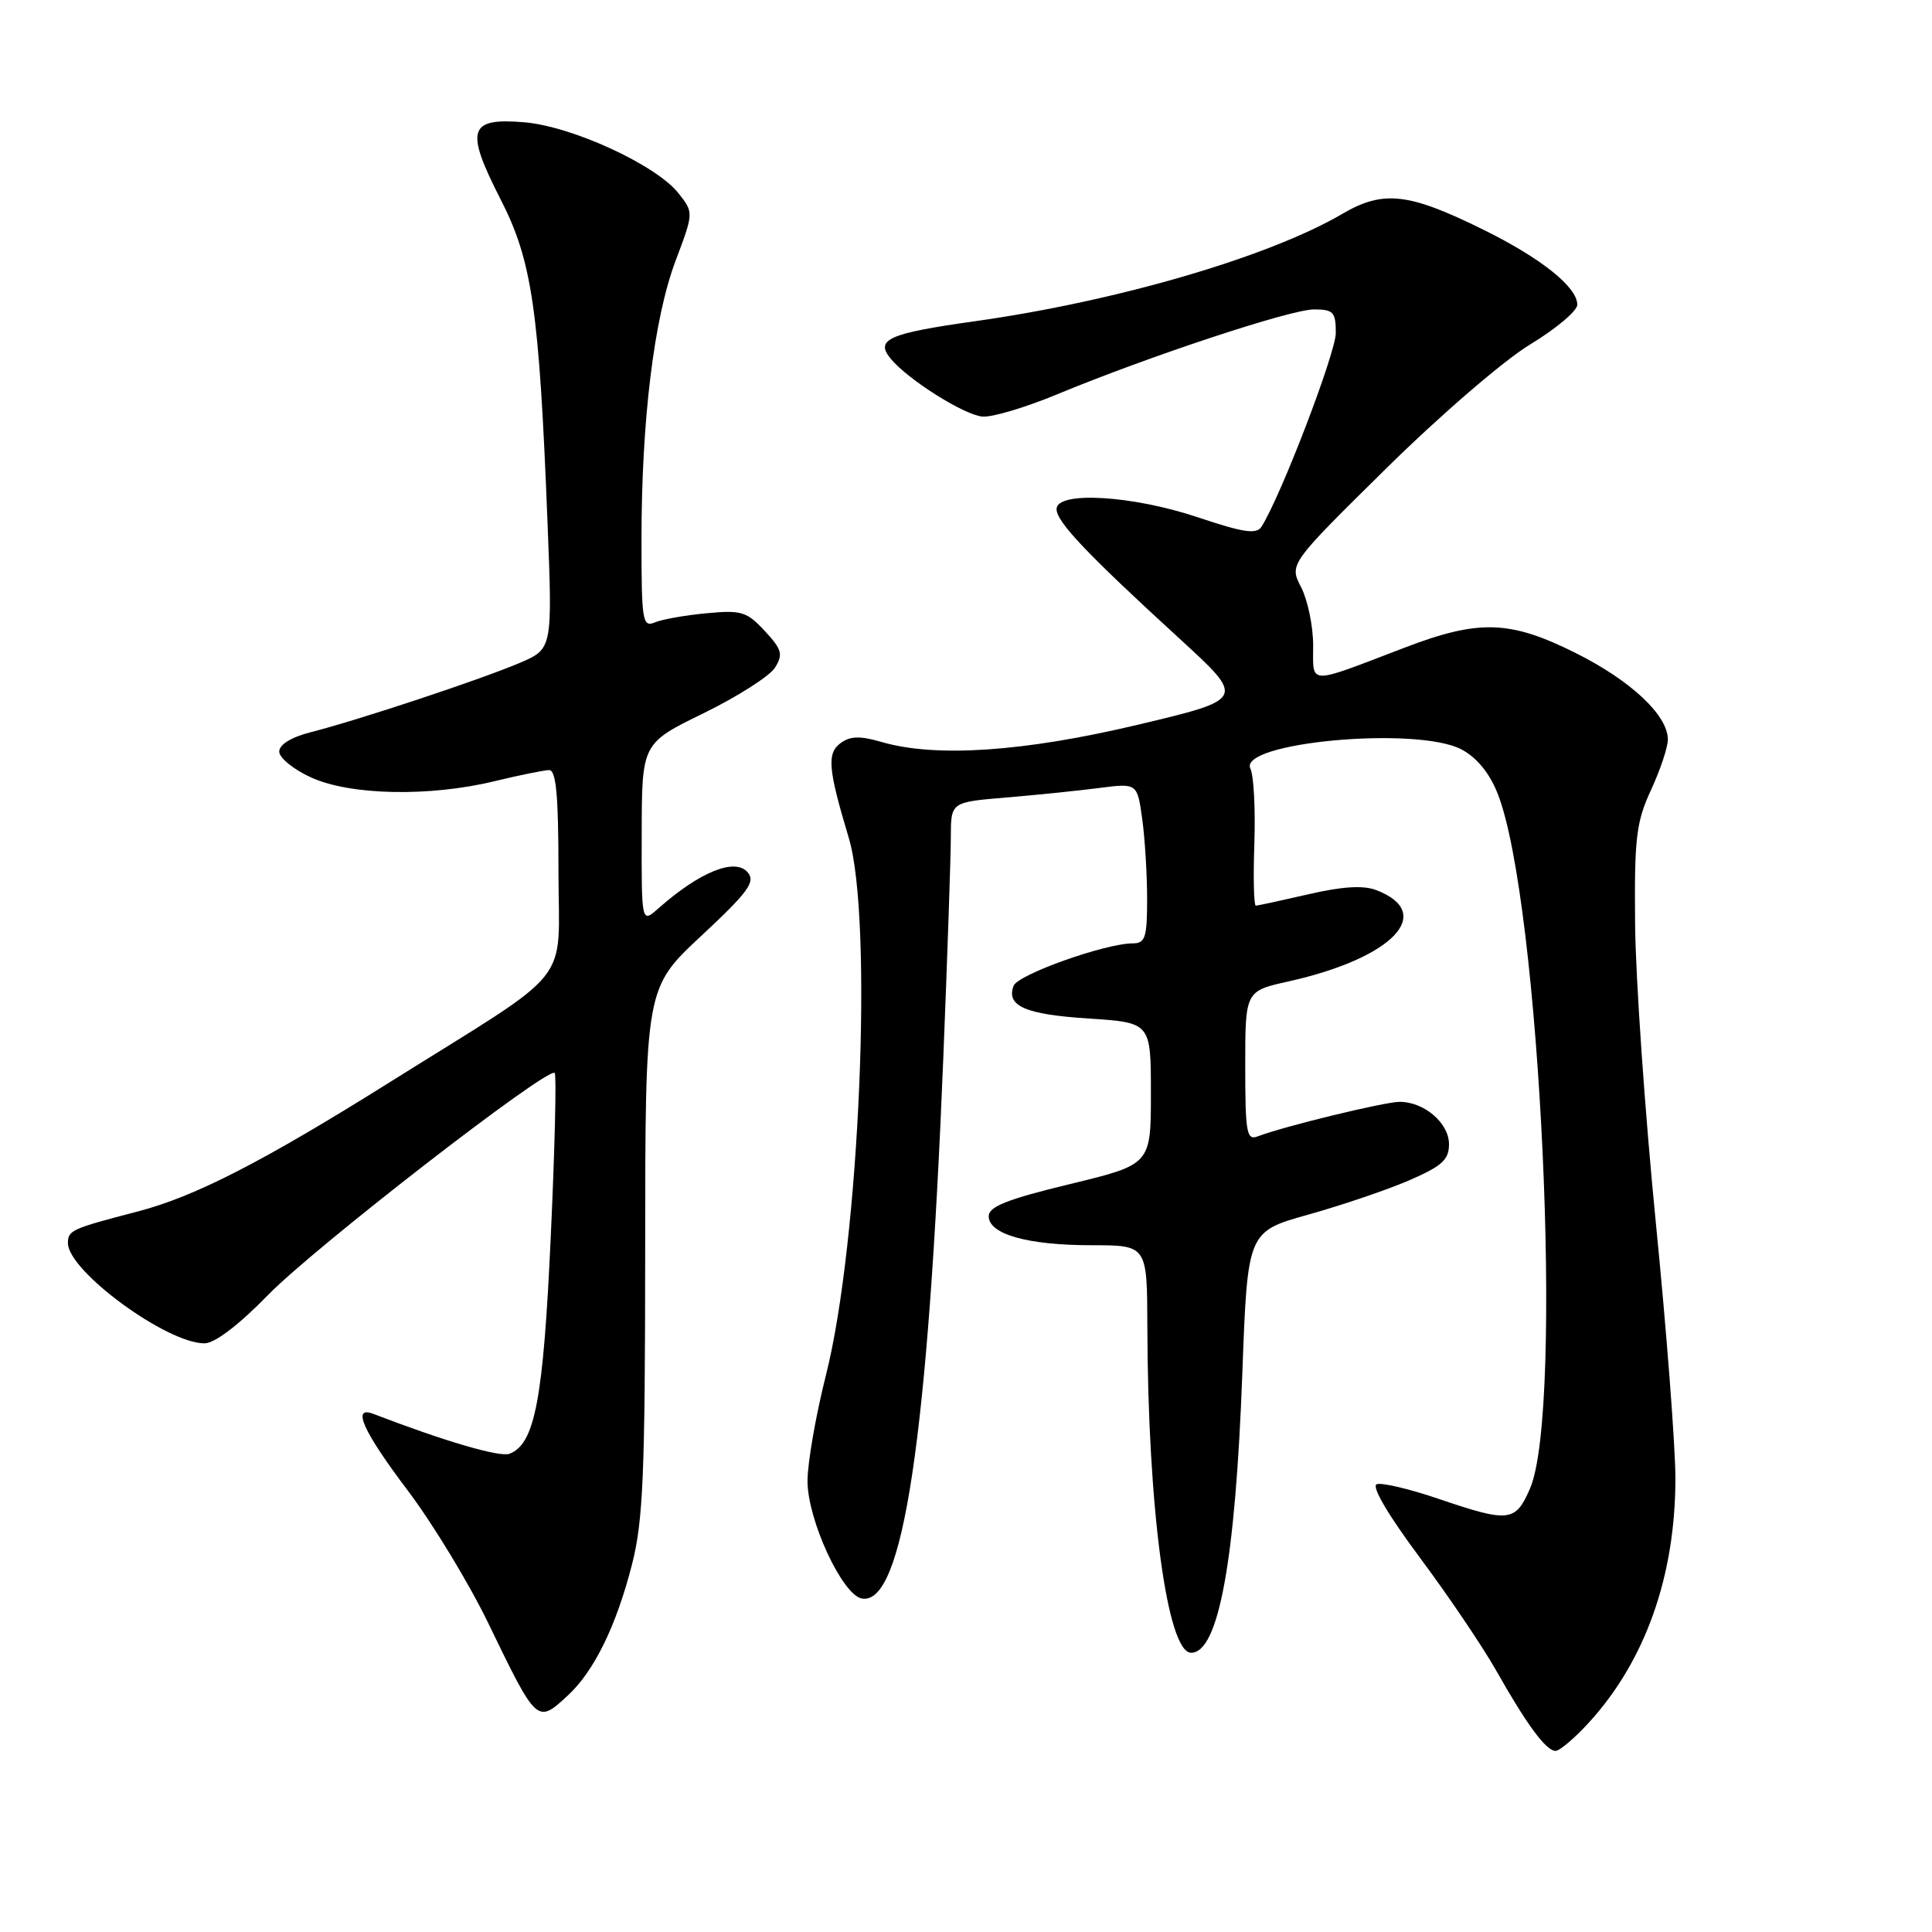 <?xml version="1.0" encoding="UTF-8" standalone="no"?>
<!DOCTYPE svg PUBLIC "-//W3C//DTD SVG 1.1//EN" "http://www.w3.org/Graphics/SVG/1.1/DTD/svg11.dtd" >
<svg xmlns="http://www.w3.org/2000/svg" xmlns:xlink="http://www.w3.org/1999/xlink" version="1.1" viewBox="0 0 256 256">
 <g >
 <path fill="currentColor"
d=" M 210.51 228.28 C 218.01 220.09 222.00 208.84 222.00 195.89 C 222.00 191.65 220.83 176.34 219.39 161.85 C 217.96 147.36 216.73 129.65 216.66 122.50 C 216.55 111.01 216.80 108.94 218.77 104.67 C 220.00 102.01 221.00 99.01 221.00 97.99 C 221.00 94.78 216.12 90.20 208.81 86.54 C 200.05 82.16 195.96 82.04 185.98 85.87 C 173.12 90.79 174.00 90.82 174.00 85.52 C 174.00 82.98 173.28 79.52 172.41 77.82 C 170.82 74.75 170.82 74.75 183.66 62.09 C 190.81 55.04 199.27 47.75 202.75 45.64 C 206.19 43.56 209.00 41.19 209.00 40.38 C 209.00 38.04 204.21 34.21 196.56 30.44 C 186.65 25.54 183.28 25.16 177.86 28.34 C 168.13 34.04 148.01 39.92 129.21 42.56 C 117.70 44.18 115.91 44.98 118.03 47.54 C 120.34 50.33 127.77 55.00 130.19 55.20 C 131.46 55.31 135.88 53.99 140.00 52.28 C 152.17 47.23 171.00 41.00 174.11 41.00 C 176.68 41.00 177.00 41.35 177.00 44.12 C 177.00 46.76 169.70 65.81 167.15 69.80 C 166.49 70.83 164.76 70.57 158.74 68.55 C 150.03 65.63 140.00 65.04 140.00 67.46 C 140.00 69.15 144.03 73.40 156.28 84.61 C 165.05 92.64 165.05 92.64 150.78 96.03 C 135.62 99.63 123.96 100.41 116.79 98.31 C 113.98 97.49 112.66 97.53 111.40 98.45 C 109.54 99.81 109.72 101.87 112.46 111.00 C 115.72 121.80 113.90 164.55 109.45 182.18 C 108.10 187.51 107.00 193.84 107.00 196.25 C 107.00 201.39 111.60 211.33 114.19 211.81 C 119.64 212.82 122.96 190.76 125.00 140.00 C 125.54 126.53 125.99 113.43 125.99 110.89 C 126.00 106.29 126.00 106.29 133.25 105.68 C 137.24 105.35 142.79 104.78 145.60 104.42 C 150.69 103.76 150.69 103.76 151.35 108.52 C 151.71 111.14 152.00 115.92 152.00 119.14 C 152.00 124.22 151.75 125.00 150.11 125.00 C 146.47 125.00 134.89 129.12 134.31 130.62 C 133.29 133.30 135.85 134.42 144.26 134.96 C 152.50 135.50 152.50 135.50 152.50 144.90 C 152.50 154.30 152.50 154.30 141.76 156.90 C 133.49 158.90 131.01 159.88 131.01 161.15 C 131.00 163.54 136.16 165.00 144.65 165.00 C 152.00 165.00 152.00 165.00 152.03 175.75 C 152.09 199.85 154.66 219.00 157.83 219.00 C 161.47 219.00 163.71 206.77 164.62 181.84 C 165.31 163.19 165.31 163.19 173.40 160.93 C 177.86 159.68 183.86 157.64 186.75 156.39 C 191.08 154.51 192.00 153.67 192.00 151.61 C 192.00 148.82 188.72 146.00 185.47 146.00 C 183.47 146.00 170.11 149.25 166.64 150.58 C 165.19 151.14 165.00 150.09 165.00 141.27 C 165.00 131.32 165.00 131.32 170.75 130.04 C 184.56 126.96 190.30 120.97 182.33 117.93 C 180.62 117.29 177.82 117.46 173.36 118.50 C 169.79 119.32 166.66 120.00 166.40 120.00 C 166.14 120.00 166.05 116.29 166.21 111.75 C 166.36 107.21 166.13 102.77 165.69 101.87 C 163.96 98.38 187.69 96.19 193.63 99.29 C 195.65 100.35 197.34 102.39 198.42 105.09 C 204.09 119.25 207.25 186.84 202.73 197.25 C 200.80 201.69 199.95 201.78 190.55 198.58 C 186.73 197.28 183.07 196.42 182.42 196.67 C 181.70 196.95 183.94 200.75 188.08 206.31 C 191.85 211.37 196.41 218.11 198.22 221.30 C 202.33 228.57 204.86 232.00 206.12 232.00 C 206.66 232.00 208.64 230.32 210.51 228.28 Z  M 75.27 224.63 C 78.74 221.41 81.67 215.41 83.75 207.27 C 85.22 201.50 85.48 195.36 85.49 165.71 C 85.50 130.92 85.50 130.92 92.92 124.01 C 99.13 118.22 100.13 116.86 99.09 115.61 C 97.44 113.62 92.75 115.49 87.25 120.36 C 85.00 122.35 85.00 122.35 85.03 110.42 C 85.05 98.50 85.05 98.50 93.24 94.50 C 97.74 92.30 101.99 89.58 102.69 88.47 C 103.79 86.70 103.61 86.06 101.33 83.60 C 98.96 81.04 98.23 80.82 93.61 81.26 C 90.80 81.52 87.71 82.07 86.75 82.48 C 85.14 83.15 85.00 82.27 85.00 71.57 C 85.00 55.67 86.65 42.17 89.52 34.55 C 91.92 28.17 91.92 28.17 89.92 25.63 C 86.96 21.86 75.81 16.73 69.44 16.20 C 62.08 15.59 61.60 17.15 66.32 26.39 C 70.51 34.56 71.44 40.98 72.55 69.24 C 73.21 85.98 73.21 85.98 68.86 87.84 C 63.81 90.00 47.45 95.43 41.25 97.00 C 38.60 97.67 37.00 98.65 37.00 99.59 C 37.00 100.42 38.91 101.97 41.25 103.03 C 46.46 105.39 56.88 105.60 65.50 103.52 C 68.80 102.72 72.06 102.06 72.75 102.04 C 73.69 102.01 74.00 105.34 74.00 115.45 C 74.00 130.96 76.50 127.83 51.66 143.39 C 34.86 153.92 25.84 158.55 18.28 160.52 C 9.48 162.81 9.00 163.02 9.00 164.72 C 9.00 168.41 22.07 178.00 27.09 178.00 C 28.45 178.00 31.62 175.59 35.50 171.61 C 41.68 165.27 72.63 141.30 73.50 142.17 C 73.75 142.42 73.52 152.17 72.98 163.83 C 71.99 185.47 70.88 191.34 67.51 192.63 C 66.23 193.12 58.99 191.00 49.45 187.34 C 46.57 186.24 48.10 189.65 54.03 197.50 C 57.35 201.90 62.13 209.78 64.66 215.00 C 71.18 228.47 71.15 228.44 75.27 224.63 Z "/>
</g>
</svg>